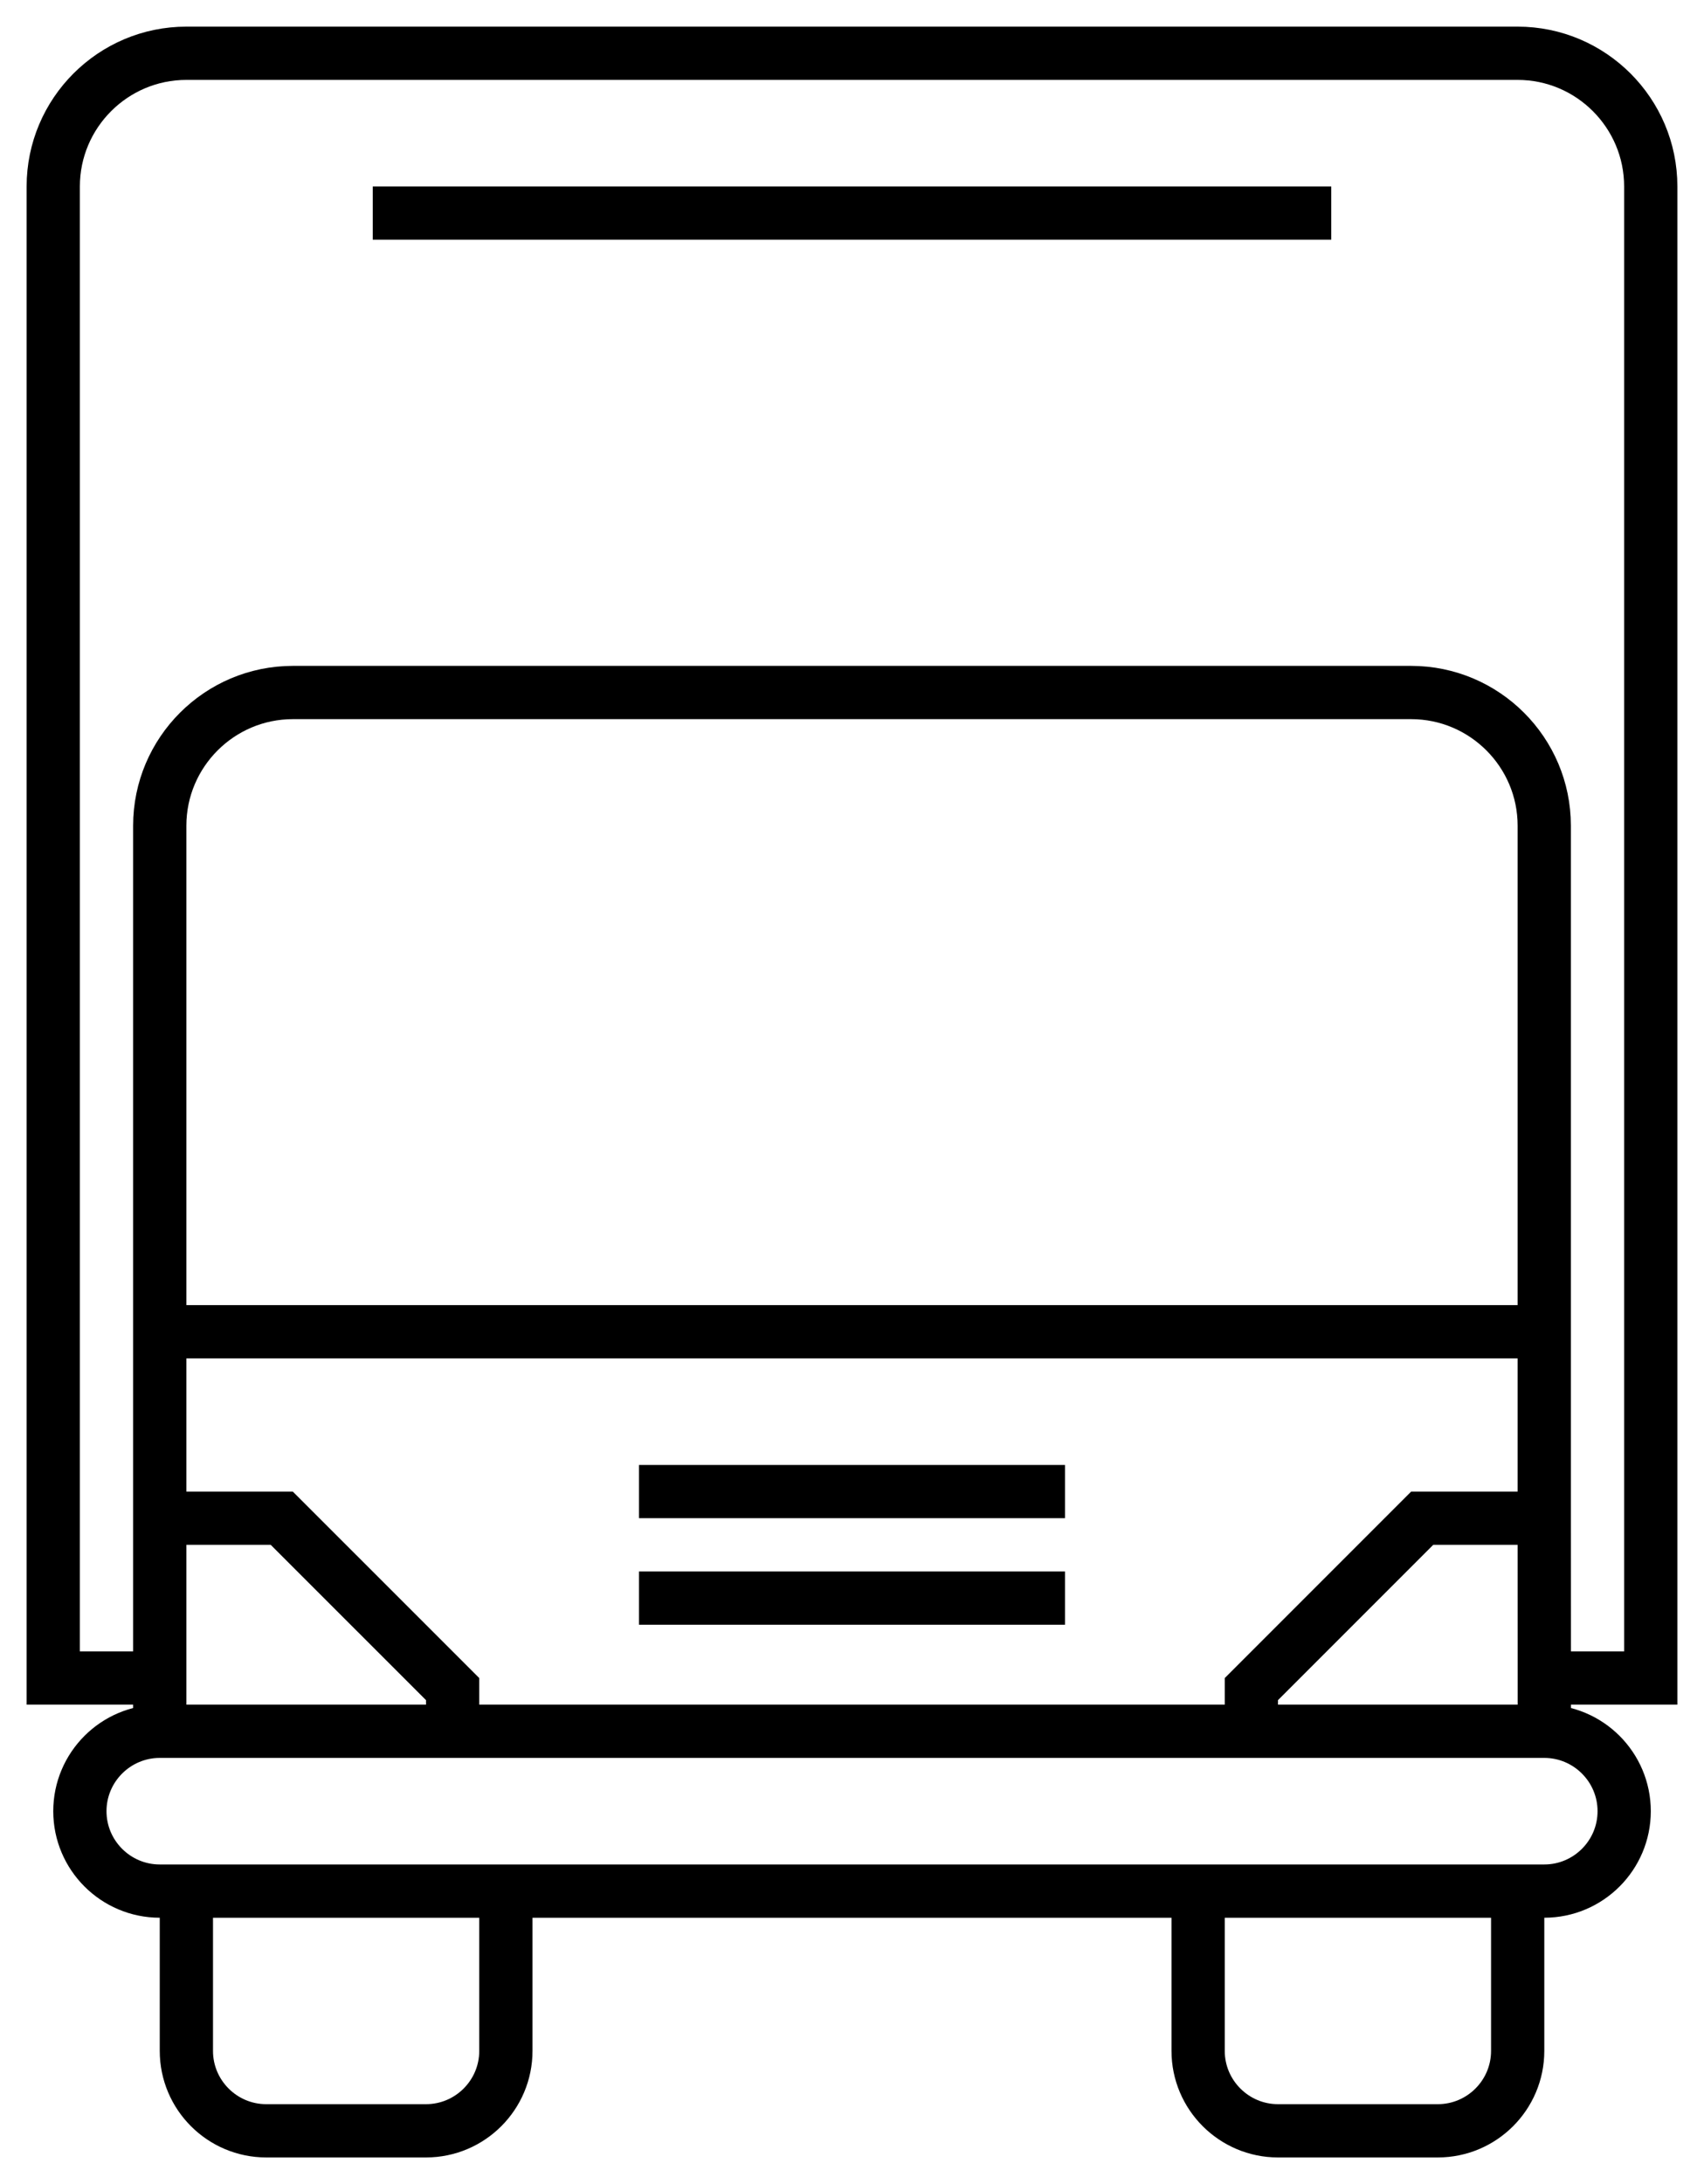 <svg width="32" height="41" viewBox="0 0 32 41" fill="none" xmlns="http://www.w3.org/2000/svg">
<path d="M3 31.5H1V3.5C1 2.122 2.122 1 3.5 1H28.5C29.878 1 31 2.122 31 3.5V31.5H29.001M3 31.5V32.5M3 31.5L3 28.5M3 32.5C2.173 32.5 1.5 33.173 1.5 34C1.5 34.827 2.173 35.5 3 35.5H3.5M3 32.5H8.5M3.5 35.5V38.5C3.5 39.327 4.173 40 5 40H8C8.827 40 9.5 39.327 9.5 38.5V35.5M3.5 35.5H9.5M9.5 35.5H22.5M22.5 35.5V38.5C22.5 39.327 23.174 40 24 40H27.001C27.828 40 28.501 39.327 28.501 38.5V35.5M22.5 35.5H28.501M28.501 35.5H29.001C29.828 35.5 30.501 34.827 30.501 34C30.501 33.173 29.828 32.5 29.001 32.5M29.001 32.5V31.5M29.001 32.5H23.5M29.001 31.5L29 28.5M8.5 32.5V31.708L5.291 28.5H3M8.5 32.5H23.5M23.5 32.5V31.708L26.708 28.5H29M23.5 32.5L28 32.5M3 25L3 15.5C3 14.122 4.122 13 5.5 13H26.5C27.879 13 29 14.122 29 15.5L29 25M3 25H29M3 25L3 28.5M29 25L29 28.5M20 30H12M12 28H20M7 4H25" stroke="black"/>
</svg>
